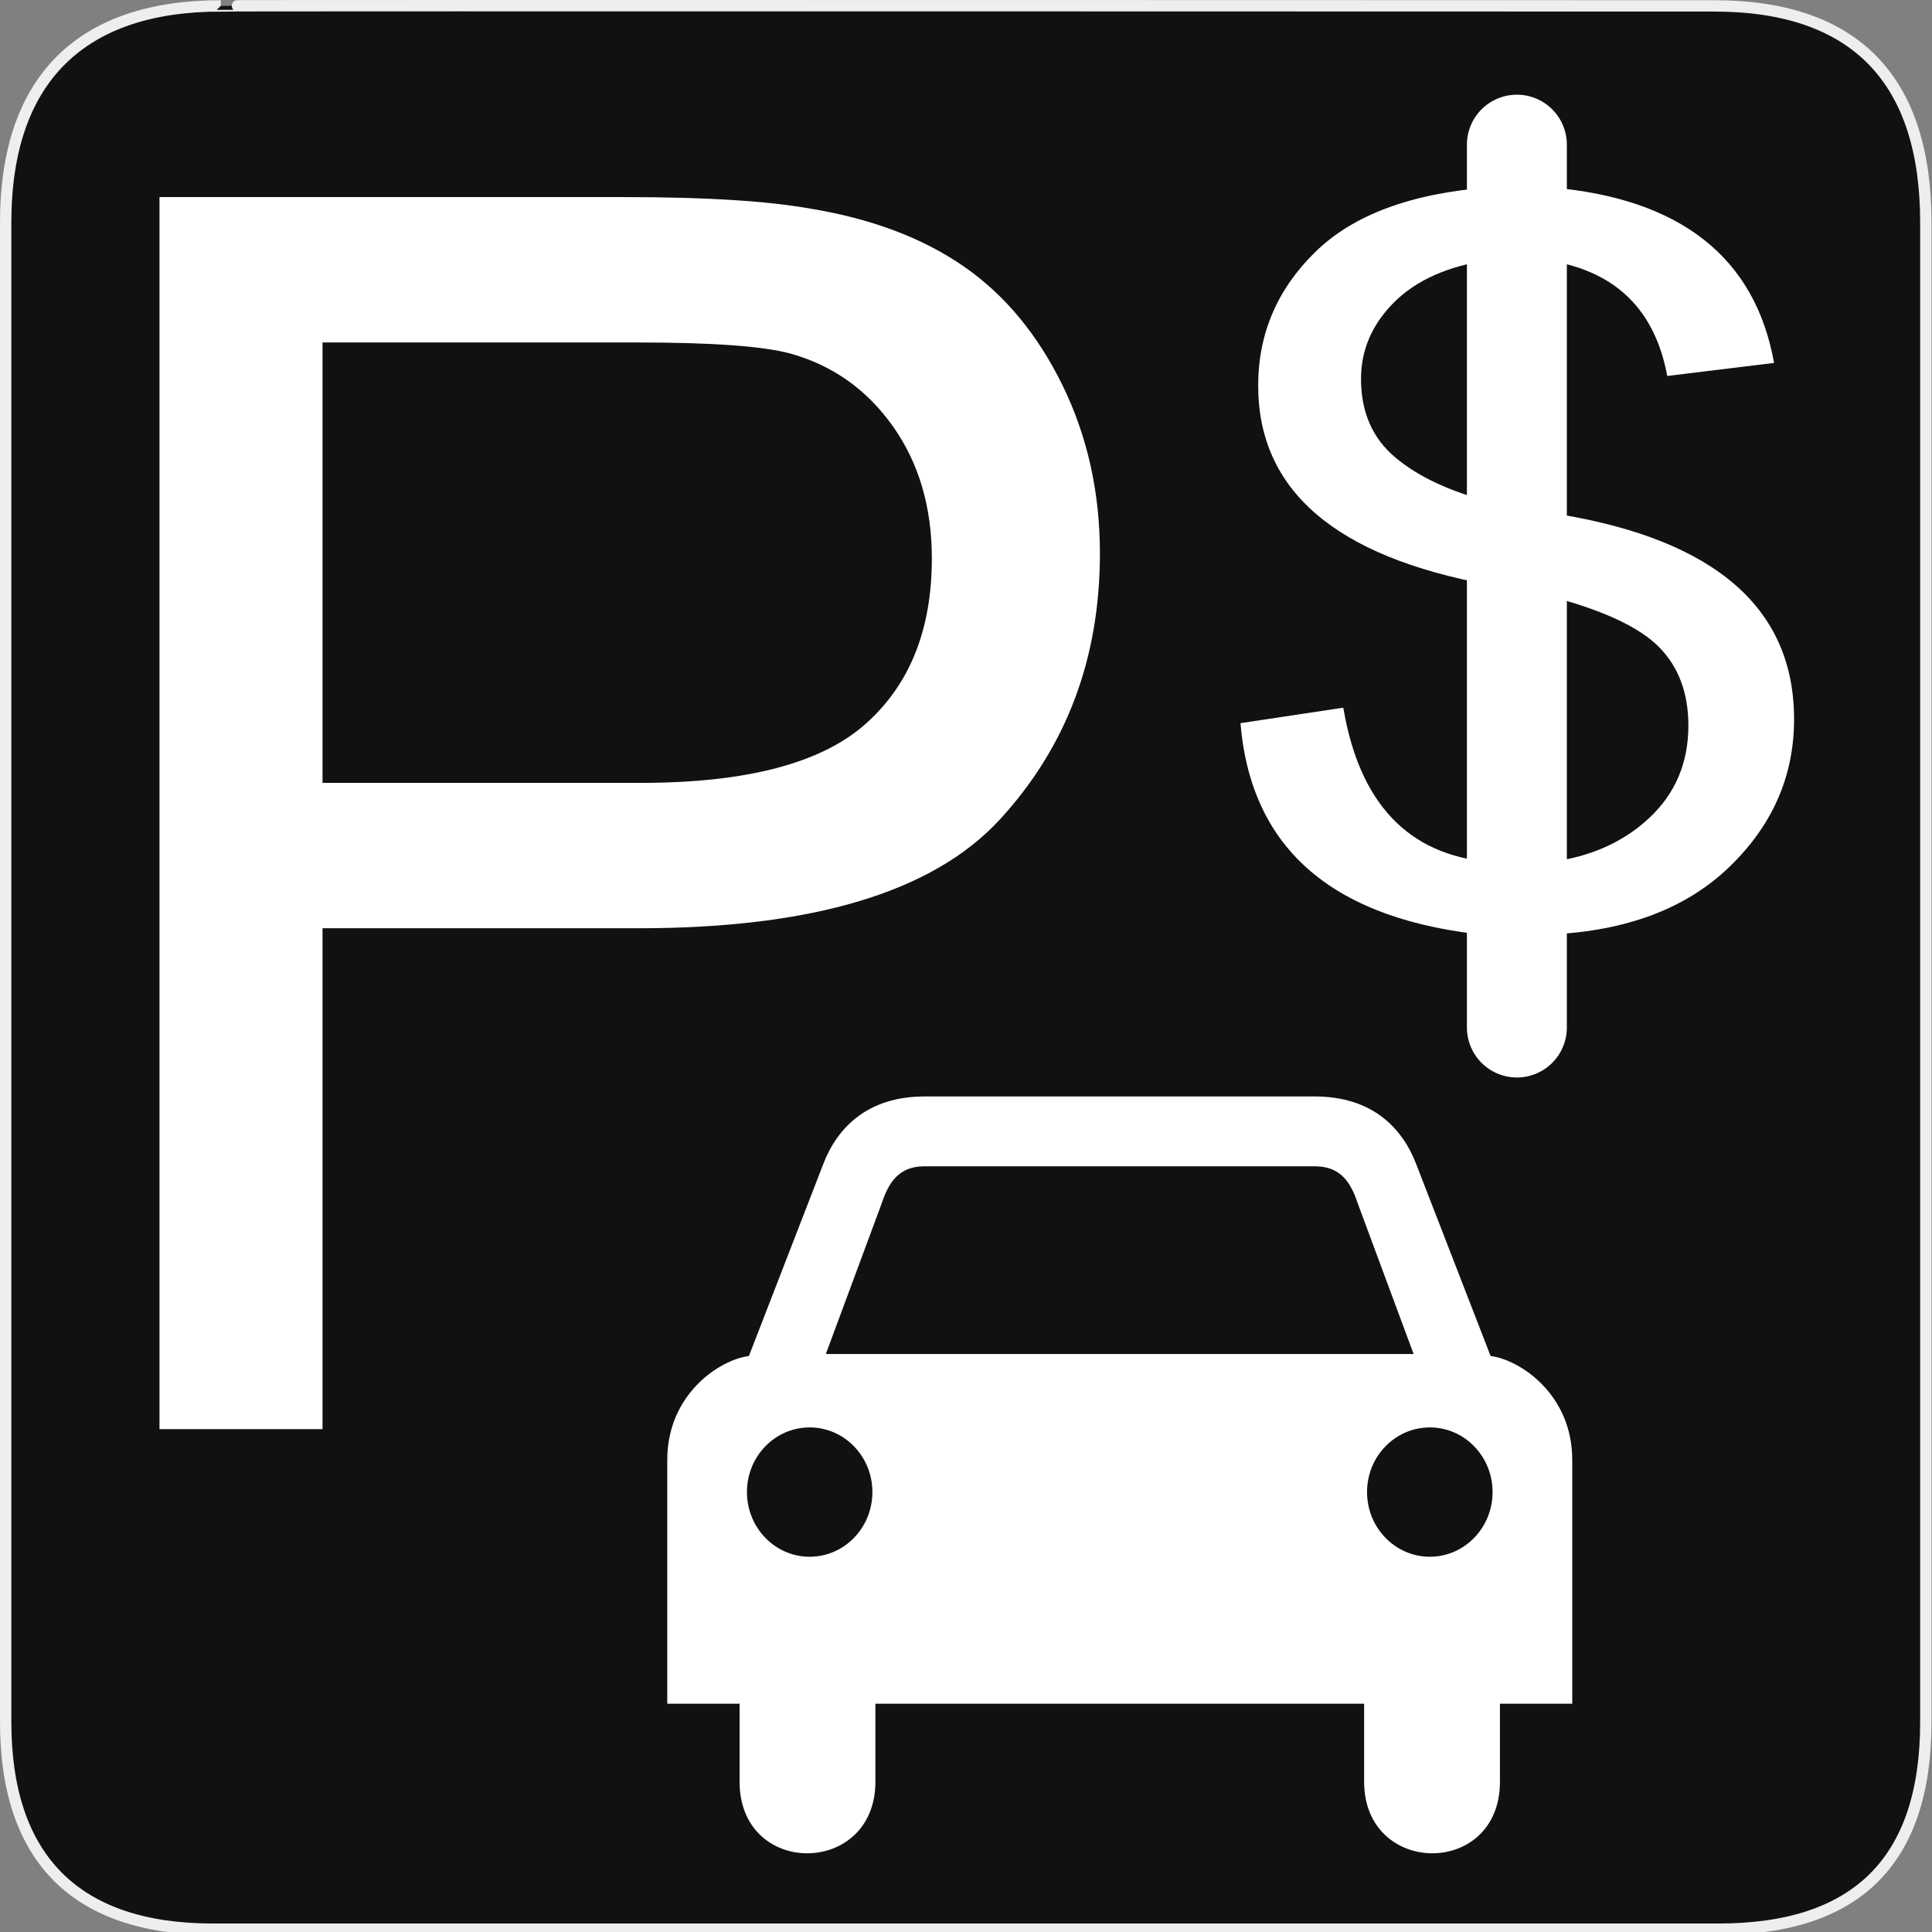 <svg xmlns="http://www.w3.org/2000/svg" viewBox="0 0 580 580">
<rect x="0" y="0" width="580" height="580" fill="#808080" stroke="none"/>
<path fill="#111" stroke="#eee" stroke-width="3.408" d="m66.275,1.768c-41.335,0-64.571,21.371-64.571,65.036v450.123c0,40.844 20.894,62.229 62.192,62.229h452.024c41.307,0 62.229-20.316 62.229-62.229v-450.123c0-42.601-20.922-65.036-63.522-65.036-.003,0-448.494-.143-448.352,0z"/>
<g fill="#fff">
<path d="m277.59,329.166c-17.155,0-26.255,9.365-30.456,20.328l-22.301,57.583c-8.841,1.134-24.512,11.511-24.512,31.169v73.227h21.707v23.419c0,28.812 40.774,28.472 40.774,0v-23.419h73.346 .024 73.346v23.419c0,28.472 40.774,28.812 40.774,0v-23.419h21.707v-73.227c0-19.658-15.671-30.035-24.512-31.169l-22.325-57.583c-4.201-10.962-13.301-20.328-30.456-20.328h-31.526-53.684-31.906zm-.262,20.97h58.772 .048 .024 58.796c7.352,.069 10.5,4.666 12.601,11.032l16.809,45.315h-88.205-.024-.048-88.182l16.809-45.315c2.101-6.366 5.248-10.963 12.601-11.032zm-34.26,78.386c10.402,0 18.83,8.679 18.83,19.401 0,10.722-8.427,19.424-18.83,19.424-10.402,0-18.83-8.702-18.83-19.424 0-10.721 8.428-19.401 18.83-19.401zm186.183,0c10.402,0 18.83,8.679 18.83,19.401 0,10.722-8.427,19.424-18.83,19.424-10.402,0-18.854-8.702-18.854-19.424 0-10.721 8.452-19.401 18.854-19.401z"/>
<path d="m47.879,429.041v-369.875h139.523c24.557,0 43.312,1.178 56.264,3.532 18.166,3.028 33.388,8.789 45.667,17.283 12.278,8.495 22.16,20.395 29.645,35.701 7.485,15.307 11.227,32.127 11.227,50.461-0,31.454-10.008,58.072-30.024,79.854-20.016,21.782-56.18,32.673-108.49,32.673h-94.866v150.372h-48.947zm48.947-194.021h95.623c31.622,0 54.077-5.887 67.365-17.661 13.288-11.774 19.932-28.342 19.932-49.704-0-15.474-3.911-28.72-11.732-39.738-7.822-11.017-18.124-18.292-30.907-21.824-8.242-2.186-23.464-3.28-45.667-3.28h-94.613v132.207z"/>
<path line-height="125%" d="m428.269,167.179c.21,.105 .999,.316 2.367,.631 21.564,4.208 37.763,11.887 48.598,23.037 10.835,11.15 16.252,25.772 16.252,43.864-0,18.514-5.943,34.555-17.83,48.125-11.887,13.57-28.349,20.933-49.387,22.09v28.717h-16.883v-28.401c-21.459-2.419-37.921-9.388-49.387-20.907-11.466-11.518-17.935-27.639-19.408-48.361l28.401-5.049c2.209,15.568 6.68,27.56 13.412,35.975 6.732,8.415 15.726,13.201 26.981,14.358v-90.411c-21.354-4.628-37.343-12.36-47.967-23.195-10.624-10.835-15.936-24.772-15.936-41.813 0-16.936 5.26-31.478 15.779-43.628 10.519-12.149 26.561-19.171 48.125-21.064v-13.57h16.883v13.57c17.882,1.788 31.978,7.469 42.287,17.041 10.309,9.572 16.778,22.984 19.408,40.235l-29.506,4.26c-1.683-10.729-5.207-19.223-10.572-25.482-5.365-6.259-12.57-10.282-21.617-12.071v82.049zm-16.883-3.471v-78.893c-11.466,1.999-20.249,6.601-26.35,13.806-6.101,7.206-9.152,15.542-9.152,25.009-0,10.835 3.156,19.381 9.467,25.64 6.311,6.259 14.99,11.071 26.035,14.437zm16.883,117.55c11.045-1.683 20.144-6.495 27.297-14.437 7.153-7.942 10.729-17.961 10.729-30.058-0-10.624-2.709-19.171-8.126-25.64-5.417-6.469-15.384-11.965-29.9-16.489v86.624z" transform="scale(1.087 .92)"/>
</g>
<path fill="none" stroke="#fff" fill-rule="evenodd" stroke-linejoin="round" stroke-linecap="round" stroke-width="30" d="m455.377,43.427v265.044"/>
</svg>
